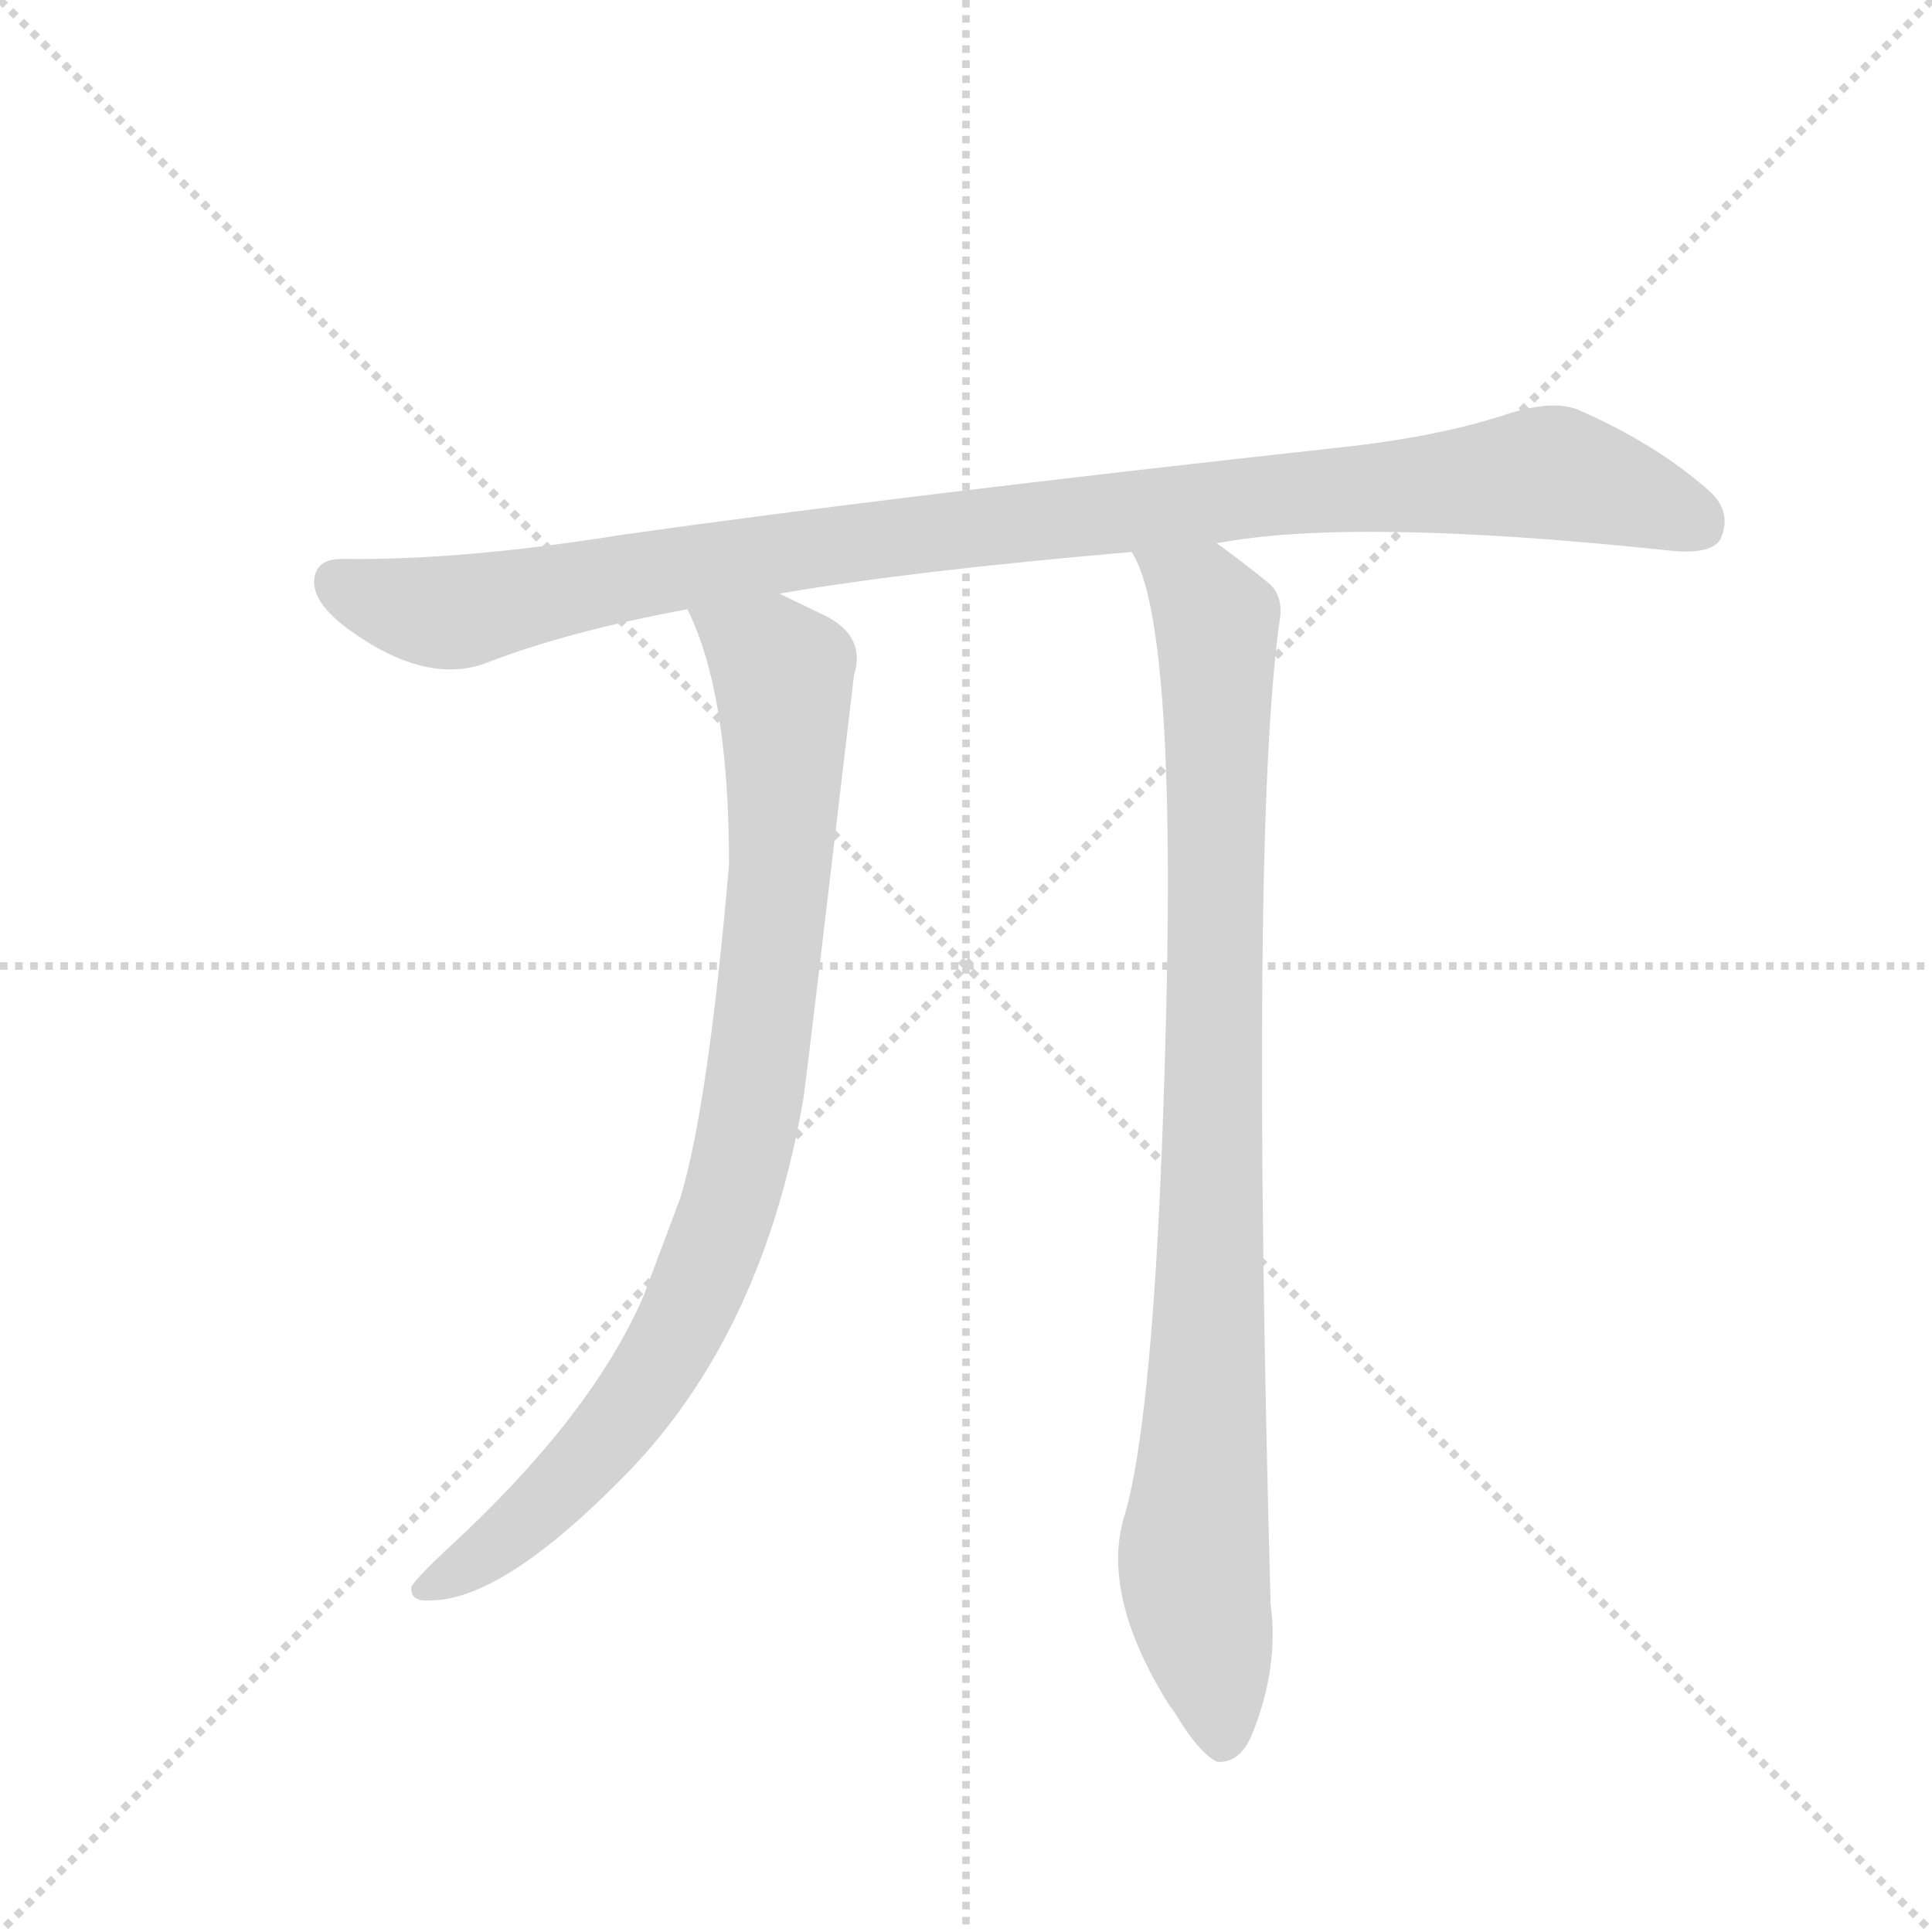 <svg version="1.1" viewBox="0 0 1024 1024" xmlns="http://www.w3.org/2000/svg">
  <g stroke="lightgray" stroke-dasharray="1,1" stroke-width="1" transform="scale(4, 4)">
    <line x1="0" y1="0" x2="256" y2="256"></line>
    <line x1="256" y1="0" x2="0" y2="256"></line>
    <line x1="128" y1="0" x2="128" y2="256"></line>
    <line x1="0" y1="128" x2="256" y2="128"></line>
  </g>
  <g transform="scale(0.92, -0.92) translate(60, -900)">
    <style type="text/css">
      
        @keyframes keyframes0 {
          from {
            stroke: blue;
            stroke-dashoffset: 1054;
            stroke-width: 128;
          }
          77% {
            animation-timing-function: step-end;
            stroke: blue;
            stroke-dashoffset: 0;
            stroke-width: 128;
          }
          to {
            stroke: black;
            stroke-width: 1024;
          }
        }
        #make-me-a-hanzi-animation-0 {
          animation: keyframes0 1.108s both;
          animation-delay: 0s;
          animation-timing-function: linear;
        }
      
        @keyframes keyframes1 {
          from {
            stroke: blue;
            stroke-dashoffset: 912;
            stroke-width: 128;
          }
          75% {
            animation-timing-function: step-end;
            stroke: blue;
            stroke-dashoffset: 0;
            stroke-width: 128;
          }
          to {
            stroke: black;
            stroke-width: 1024;
          }
        }
        #make-me-a-hanzi-animation-1 {
          animation: keyframes1 0.992s both;
          animation-delay: 1.108s;
          animation-timing-function: linear;
        }
      
        @keyframes keyframes2 {
          from {
            stroke: blue;
            stroke-dashoffset: 962;
            stroke-width: 128;
          }
          76% {
            animation-timing-function: step-end;
            stroke: blue;
            stroke-dashoffset: 0;
            stroke-width: 128;
          }
          to {
            stroke: black;
            stroke-width: 1024;
          }
        }
        #make-me-a-hanzi-animation-2 {
          animation: keyframes2 1.033s both;
          animation-delay: 2.1s;
          animation-timing-function: linear;
        }
      
    </style>
    
      <path d="M 641 587 Q 719 602 900 583 Q 925 580 931 589 Q 938 604 926 616 Q 895 644 849 664 Q 834 670 807 661 Q 767 648 710 642 Q 455 614 299 592 Q 206 577 137 578 Q 122 578 121 566 Q 120 553 140 538 Q 185 505 220 518 Q 266 536 336 549 L 389 558 Q 464 571 592 582 L 641 587 Z" fill="lightgray"></path>
    
      <path d="M 336 549 Q 360 501 360 402 Q 348 263 332 210 L 311 154 Q 281 84 197 7 Q 181 -8 177 -14 Q 176 -23 188 -22 Q 230 -22 302 52 Q 380 133 403 268 Q 406 290 432 511 Q 439 533 416 545 L 389 558 C 362 571 325 577 336 549 Z" fill="lightgray"></path>
    
      <path d="M 592 582 Q 619 540 611 286 Q 605 81 587 24 Q 575 -21 614 -83 Q 615 -84 617 -87 Q 630 -109 641 -115 Q 654 -116 661 -100 Q 677 -61 672 -24 Q 660 417 677 541 Q 680 556 671 564 Q 655 577 641 587 C 617 605 581 610 592 582 Z" fill="lightgray"></path>
    
    
      <clipPath id="make-me-a-hanzi-clip-0">
        <path d="M 641 587 Q 719 602 900 583 Q 925 580 931 589 Q 938 604 926 616 Q 895 644 849 664 Q 834 670 807 661 Q 767 648 710 642 Q 455 614 299 592 Q 206 577 137 578 Q 122 578 121 566 Q 120 553 140 538 Q 185 505 220 518 Q 266 536 336 549 L 389 558 Q 464 571 592 582 L 641 587 Z"></path>
      </clipPath>
      <path clip-path="url(#make-me-a-hanzi-clip-0)" d="M 134 565 L 147 557 L 200 547 L 459 591 L 825 628 L 919 598" fill="none" id="make-me-a-hanzi-animation-0" stroke-dasharray="926 1852" stroke-linecap="round"></path>
    
      <clipPath id="make-me-a-hanzi-clip-1">
        <path d="M 336 549 Q 360 501 360 402 Q 348 263 332 210 L 311 154 Q 281 84 197 7 Q 181 -8 177 -14 Q 176 -23 188 -22 Q 230 -22 302 52 Q 380 133 403 268 Q 406 290 432 511 Q 439 533 416 545 L 389 558 C 362 571 325 577 336 549 Z"></path>
      </clipPath>
      <path clip-path="url(#make-me-a-hanzi-clip-1)" d="M 343 546 L 386 518 L 392 502 L 392 428 L 383 336 L 359 200 L 330 131 L 279 59 L 240 20 L 185 -14" fill="none" id="make-me-a-hanzi-animation-1" stroke-dasharray="784 1568" stroke-linecap="round"></path>
    
      <clipPath id="make-me-a-hanzi-clip-2">
        <path d="M 592 582 Q 619 540 611 286 Q 605 81 587 24 Q 575 -21 614 -83 Q 615 -84 617 -87 Q 630 -109 641 -115 Q 654 -116 661 -100 Q 677 -61 672 -24 Q 660 417 677 541 Q 680 556 671 564 Q 655 577 641 587 C 617 605 581 610 592 582 Z"></path>
      </clipPath>
      <path clip-path="url(#make-me-a-hanzi-clip-2)" d="M 598 582 L 632 556 L 641 542 L 637 124 L 628 -5 L 644 -103" fill="none" id="make-me-a-hanzi-animation-2" stroke-dasharray="834 1668" stroke-linecap="round"></path>
    
  </g>
</svg>